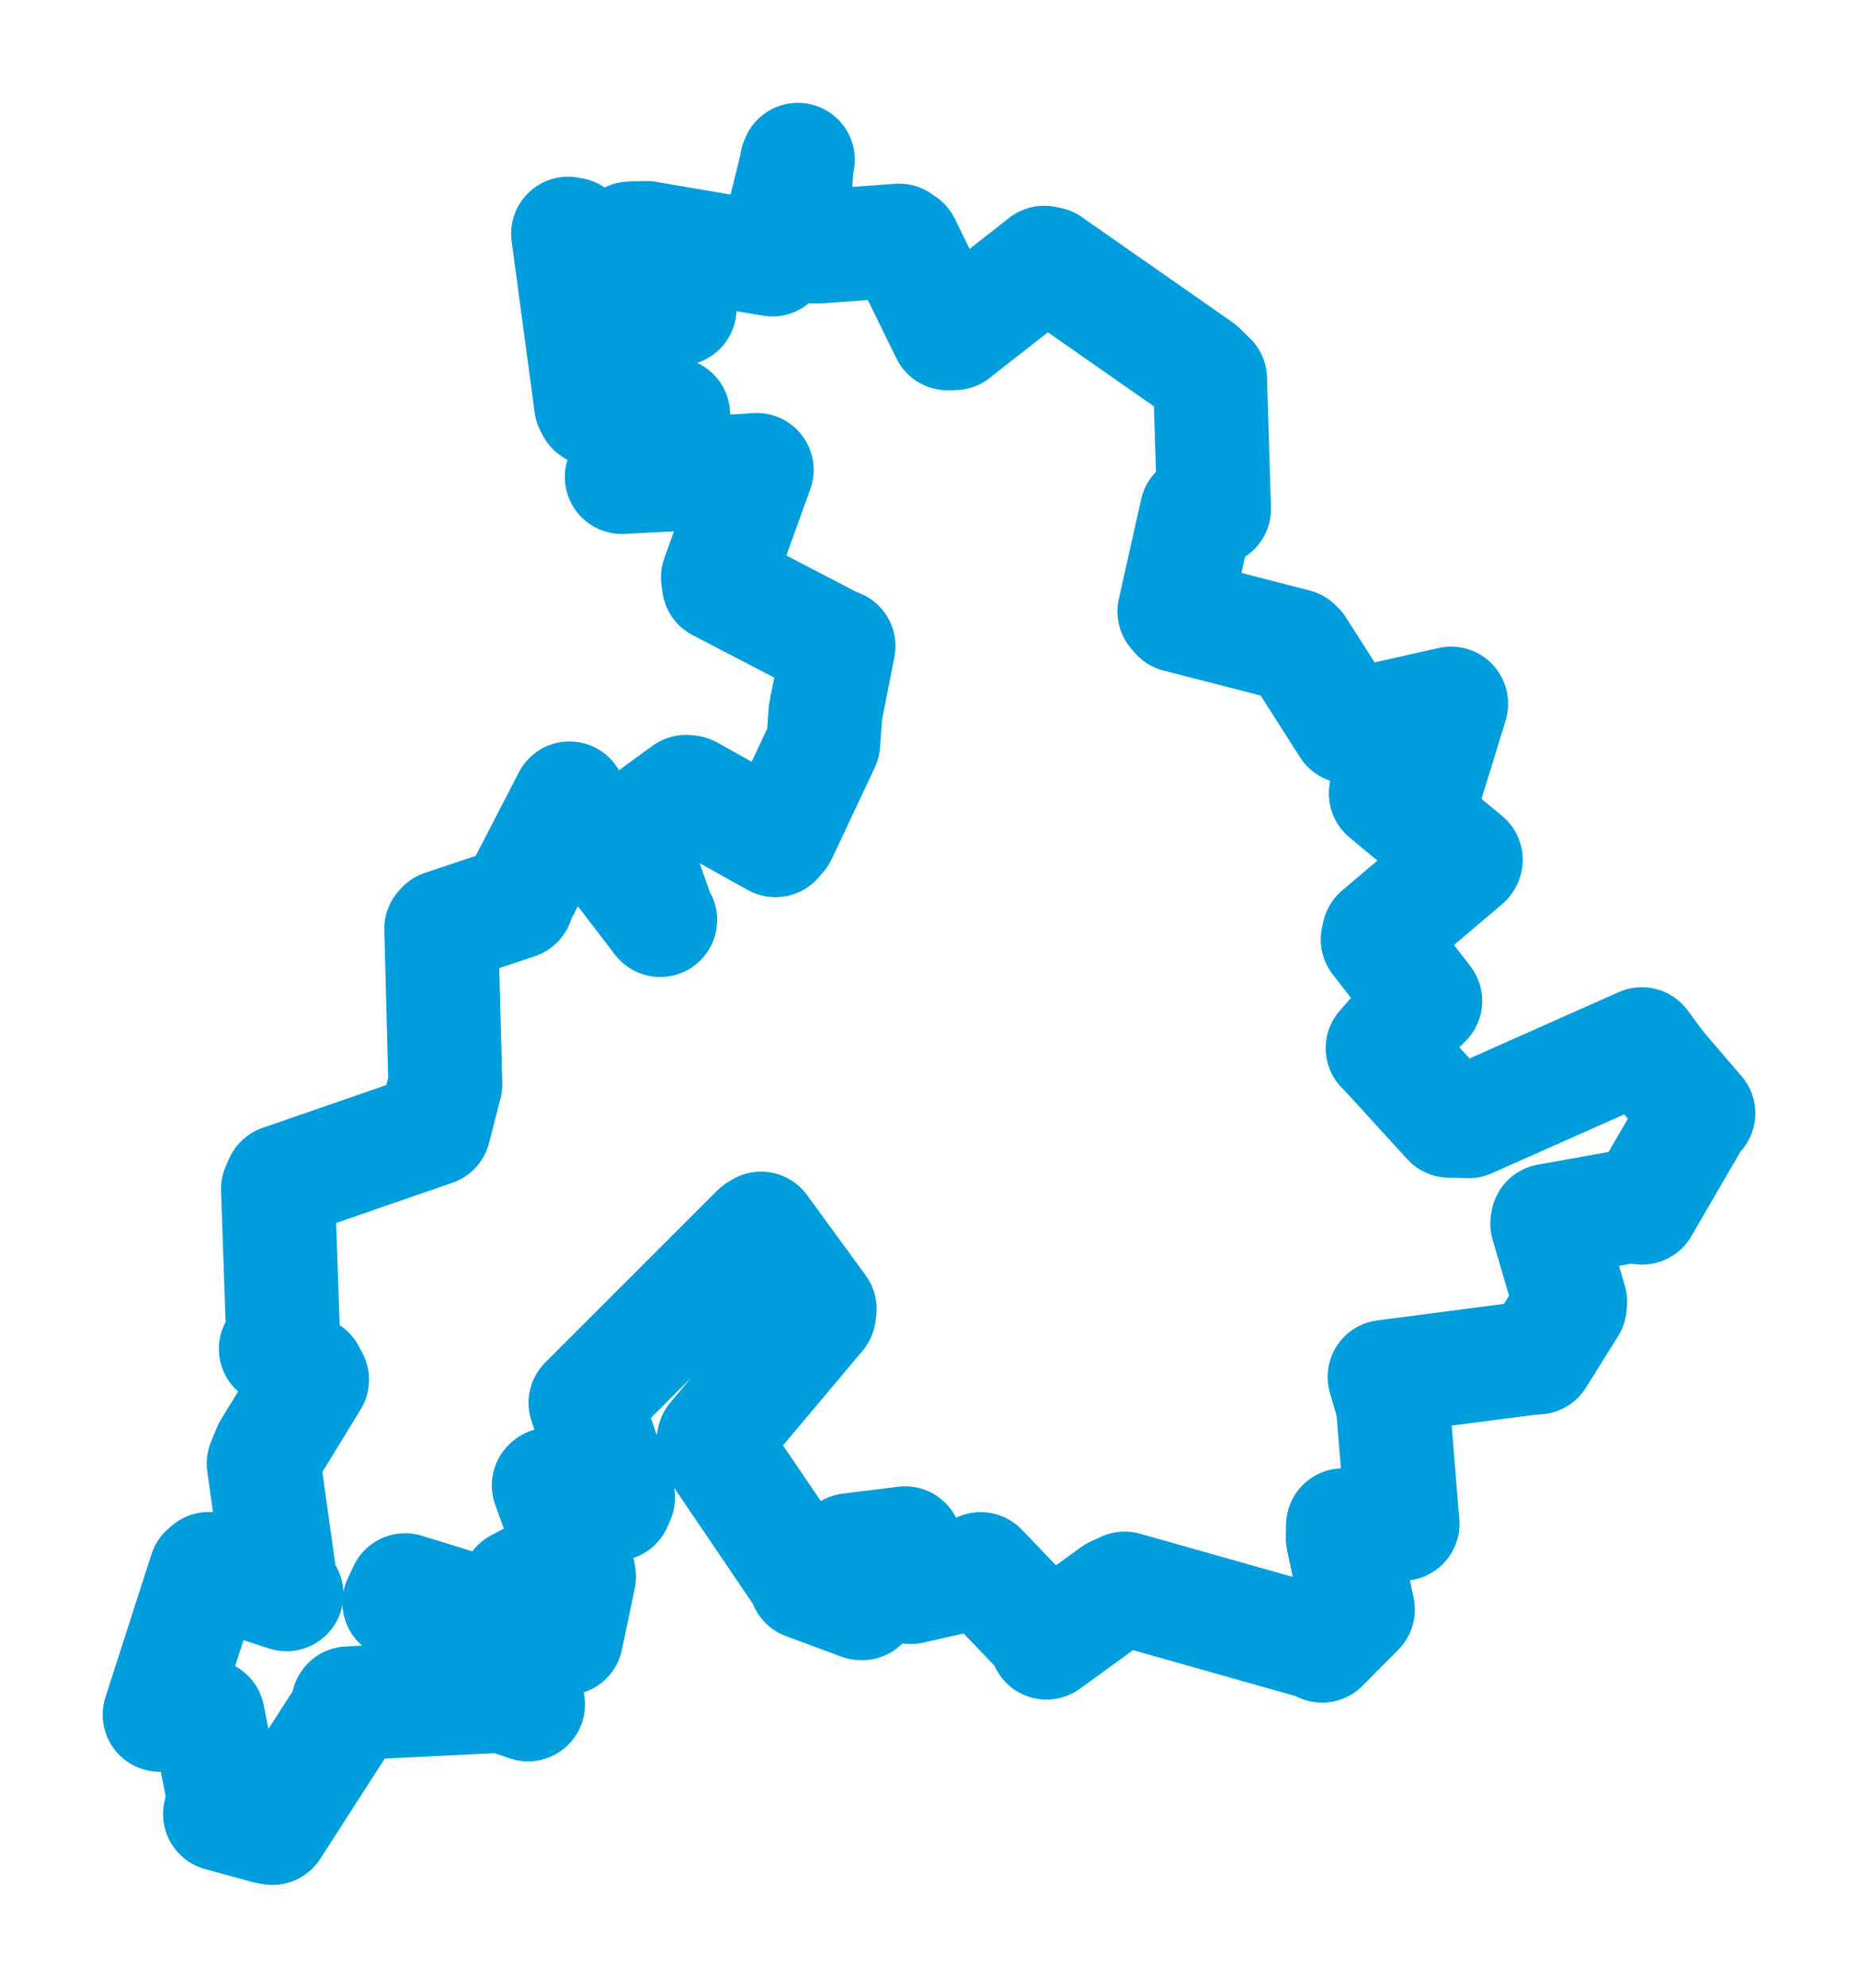 <svg viewBox="0 0 93.726 100.231" width="93.726" height="100.231" xmlns="http://www.w3.org/2000/svg">
  <title>Nechanice, okres Hradec Králové, Královéhradecký kraj, Severovýchod, 50315, Česko</title>
  <desc>Geojson of Nechanice, okres Hradec Králové, Královéhradecký kraj, Severovýchod, 50315, Česko</desc>
  <polygon points="8.053,86.471 10.233,86.488 10.483,86.538 11.287,90.589 11.099,91.479 13.474,92.131 13.741,92.179 17.408,86.481 17.575,85.896 25.346,85.514 26.637,85.948 20.144,80.811 20.437,80.189 27.878,82.488 28.558,82.608 29.21,79.507 29.2,79.408 26.738,79.872 26.125,79.958 28.937,78.473 28.969,78.463 27.682,74.903 27.733,74.859 31.039,75.84 31.177,75.518 29.563,70.833 29.534,70.741 38.208,62.069 38.39,61.956 41.349,66.009 41.311,66.27 36.018,72.565 35.968,72.8 40.631,79.67 40.646,79.81 43.426,80.843 43.487,80.846 42.997,79.139 42.87,78.169 44.752,77.938 45.66,77.822 45.954,80.028 49.411,79.244 49.471,79.124 52.484,82.262 52.791,82.832 56.216,80.346 56.735,80.107 66.312,82.815 66.694,82.985 68.41,81.26 68.498,81.167 67.736,77.57 67.749,76.916 70.402,76.825 70.75,76.841 70.264,70.869 69.844,69.434 77.16,68.481 77.566,68.454 79.187,65.859 79.207,65.647 78.052,61.71 78.075,61.56 82.178,60.823 82.834,60.897 85.456,56.386 85.673,56.141 83.694,53.835 82.821,52.656 74.085,56.54 73.107,56.514 69.792,52.884 69.747,52.857 71.421,50.937 71.896,50.472 69.498,47.375 69.558,47.1 73.906,43.414 73.941,43.358 69.908,40.018 69.947,39.717 71.55,40.449 71.753,40.202 73.202,35.5 73.201,35.48 68.324,36.574 68.004,36.645 65.47,32.676 65.349,32.559 59.408,31.031 59.242,30.835 60.371,25.796 61.241,25.666 61.041,19.107 60.511,18.595 52.925,13.299 52.676,13.25 48.146,16.802 47.798,16.807 45.586,12.295 45.355,12.134 41.256,12.435 39.939,12.403 40.193,8.19 40.248,8.058 39.01,13.044 38.96,13.084 32.61,12.002 31.78,12.027 34.282,15.352 34.282,15.564 29.688,14.468 29.194,14.373 28.87,11.821 28.657,11.783 29.817,20.416 29.923,20.62 33.611,20.763 33.957,20.902 31.911,23.435 31.366,24.052 37.76,23.728 38.171,23.697 36.216,29.115 36.264,29.48 42.236,32.585 42.298,32.58 41.639,35.927 41.529,37.484 39.357,42.097 39.119,42.37 34.767,39.945 34.606,39.931 32.022,41.814 31.703,41.965 33.216,46.285 33.304,46.394 29.132,40.961 28.726,40.263 26.181,45.19 26.073,45.493 22.345,46.742 22.259,46.836 22.466,54.67 21.887,56.927 14.184,59.59 14.022,59.96 14.285,67.538 13.914,68.018 15.557,69.226 15.743,69.575 13.596,73.084 13.301,73.802 14.156,79.904 14.452,80.394 10.534,79.119 10.374,79.259 8.053,86.471" stroke="#009edd" stroke-width="5.746px" fill="none" stroke-linejoin="round" vector-effect="non-scaling-stroke"></polygon>
</svg>